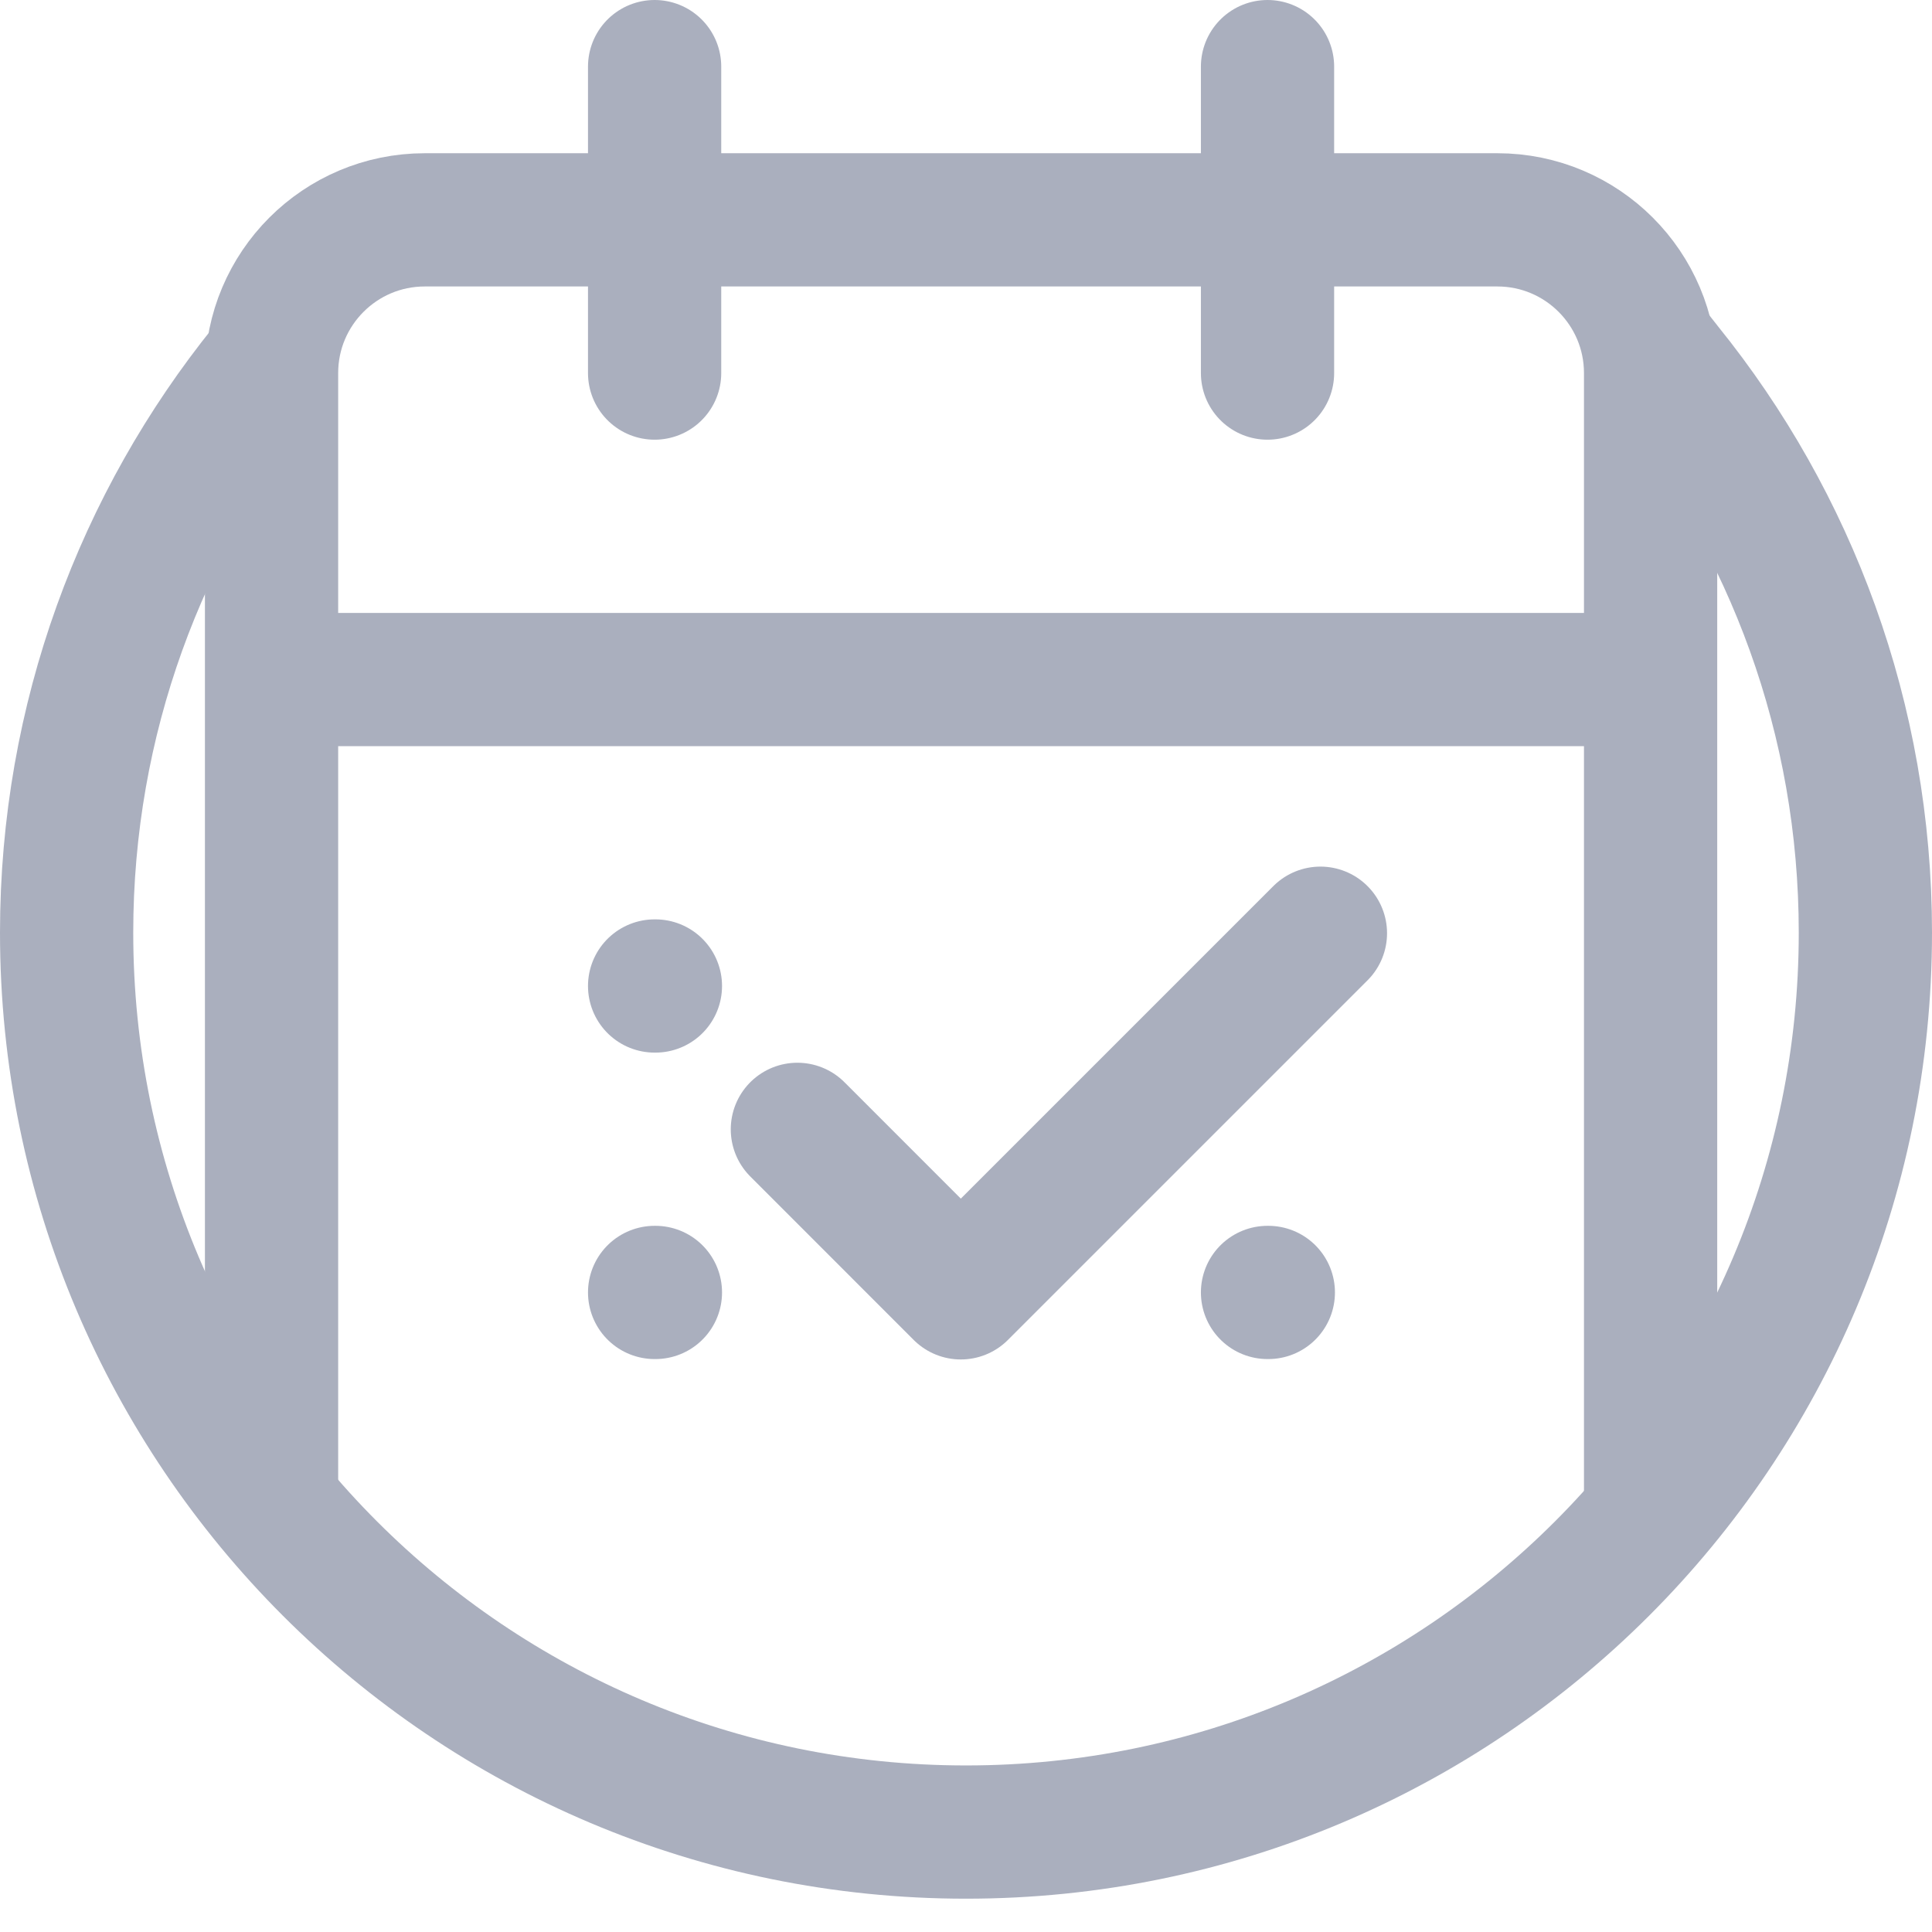 <svg width="29" height="29" viewBox="0 0 29 29" fill="none" xmlns="http://www.w3.org/2000/svg">
<path d="M3.989 5.528C2.119 7.845 1 10.792 1 14C1 21.456 7.044 27.5 14.5 27.5C21.956 27.5 28 21.456 28 14C28 10.792 26.881 7.845 25.011 5.528L24.7 5.133" stroke="#AAAFBE" stroke-width="2"/>
<path d="M9.826 1V5.6M19.026 1V5.6M24.776 22.5V5.6C24.776 4.33 23.746 3.3 22.476 3.3H6.376C5.106 3.3 4.076 4.33 4.076 5.6V22.366M4.076 10.2H24.776M9.826 14.8H9.838M9.826 19.4H9.838M19.026 19.4H19.038" stroke="#AAAFBE" stroke-width="2" stroke-linecap="round" stroke-linejoin="round"/>
<path d="M19.82 14.008L14.422 19.406L11.969 16.952" stroke="#AAAFBE" stroke-width="2" stroke-linecap="round" stroke-linejoin="round"/>
</svg>
